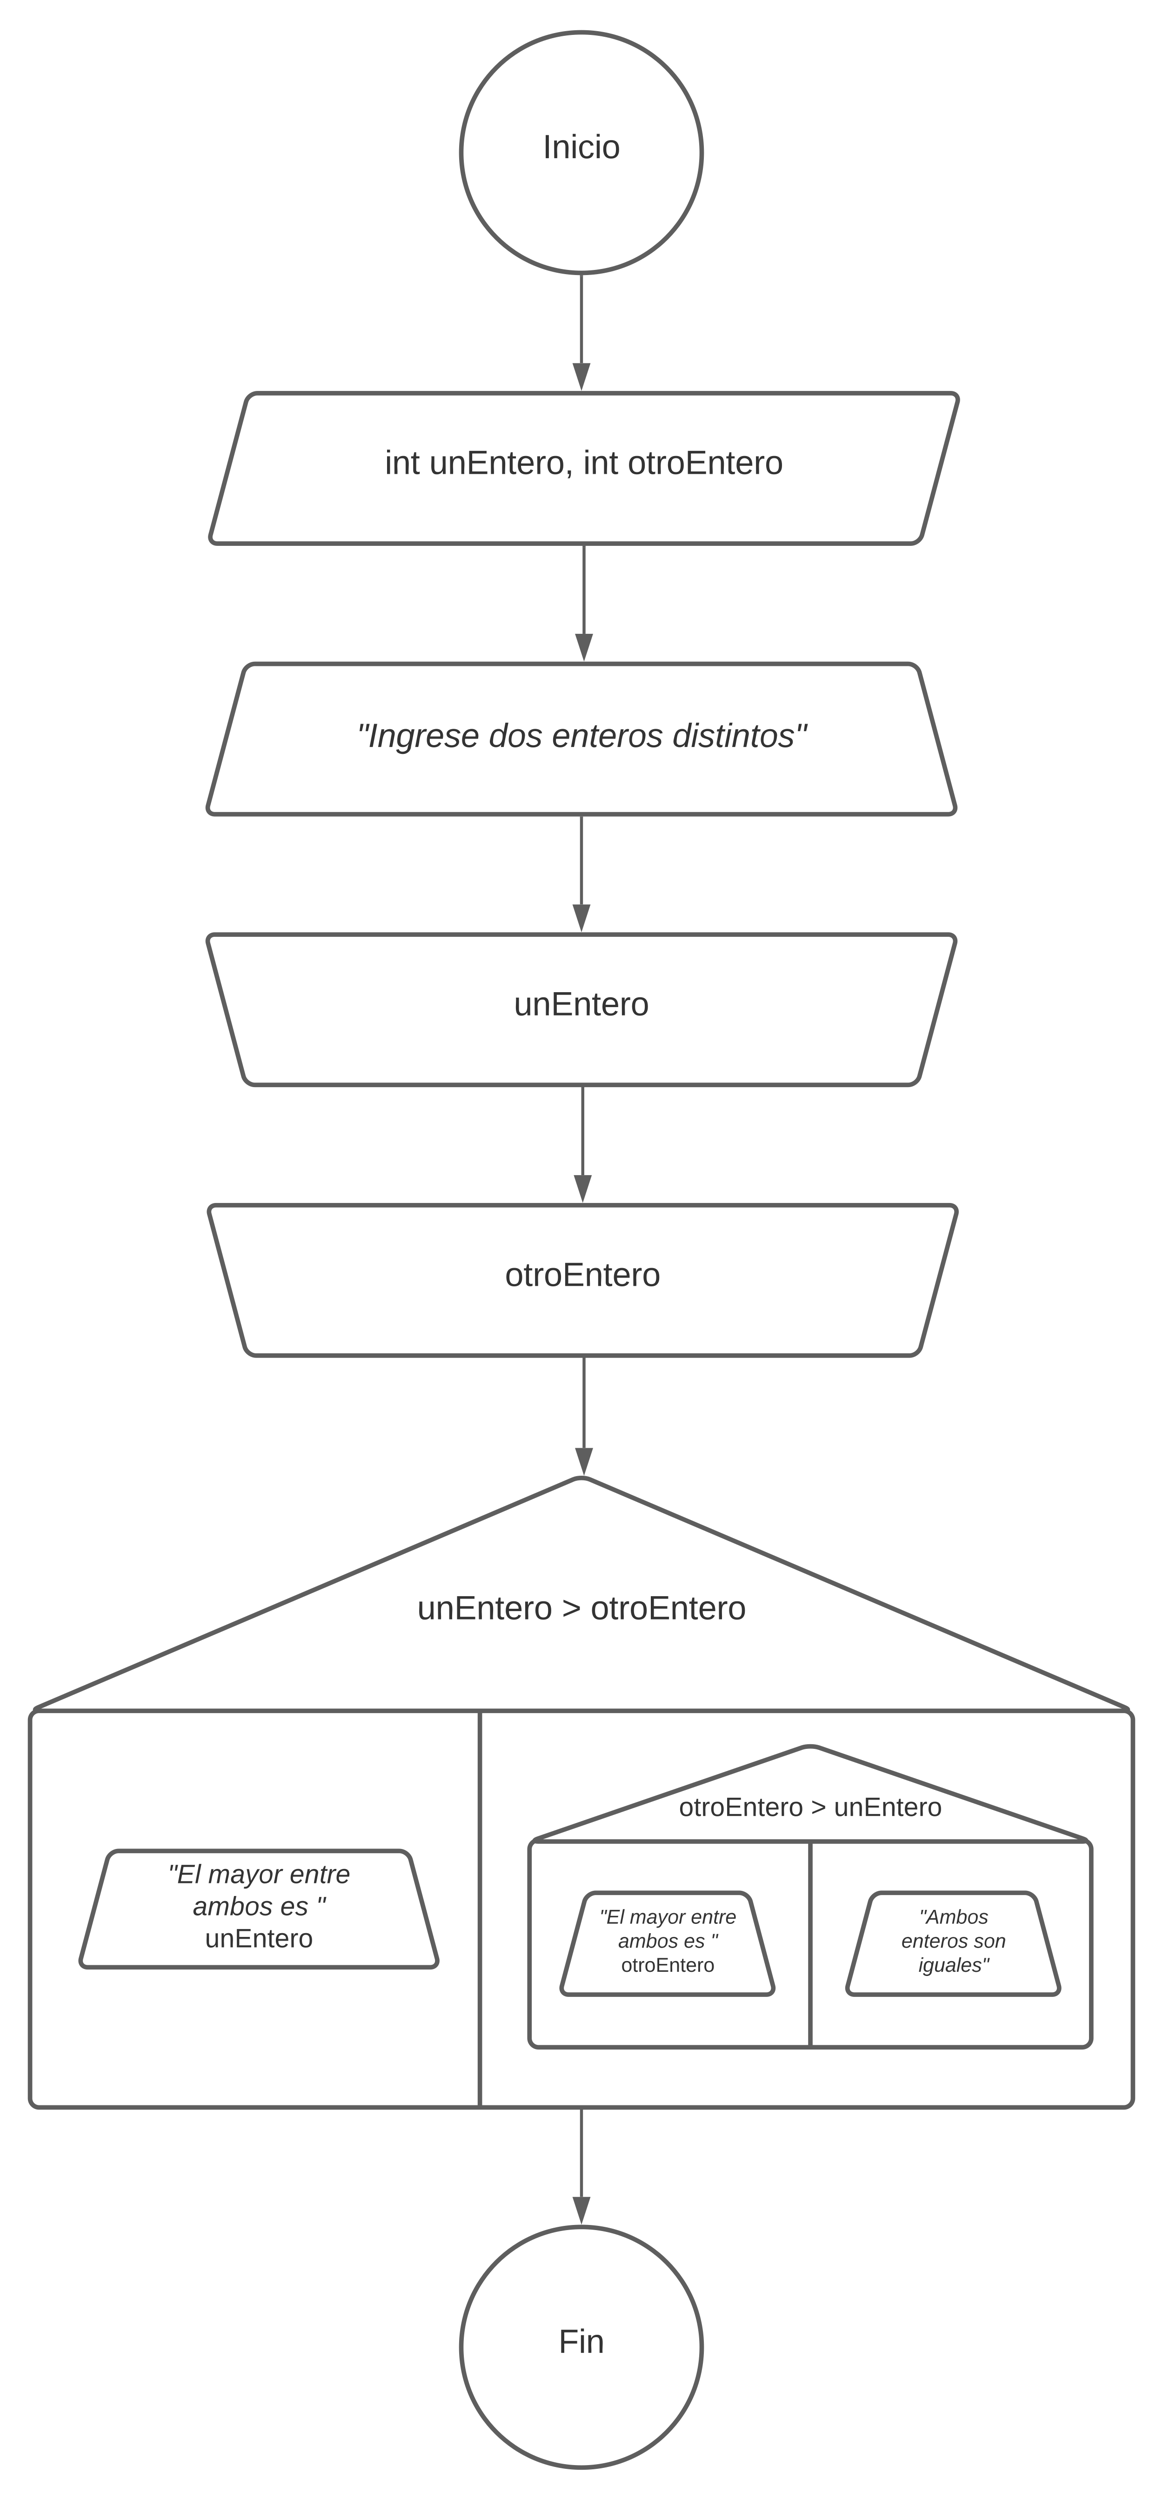 <svg xmlns="http://www.w3.org/2000/svg" xmlns:xlink="http://www.w3.org/1999/xlink" xmlns:lucid="lucid" width="773.72" height="1662.5"><g transform="translate(-547.724 1201.5)" lucid:page-tab-id="dDz.ya77u9VK"><path d="M0-1258.83h1870.87v2581.66H0z" fill="#fff"/><path d="M1014.58-1100c0 44.18-35.8 80-80 80-44.18 0-80-35.82-80-80s35.82-80 80-80c44.2 0 80 35.82 80 80z" stroke="#5e5e5e" stroke-width="3" fill="#fff"/><use xlink:href="#a" transform="matrix(1,0,0,1,859.583,-1175) translate(49.136 78.715)"/><path d="M1014.58 359.5c0 44.18-35.8 80-80 80-44.18 0-80-35.82-80-80s35.82-80 80-80c44.2 0 80 35.82 80 80z" stroke="#5e5e5e" stroke-width="3" fill="#fff"/><use xlink:href="#b" transform="matrix(1,0,0,1,859.583,284.5) translate(59.63 78.715)"/><path d="M1183.04-665.8c.85 3.2-1.14 5.8-4.46 5.8h-488c-3.3 0-5.3-2.6-4.45-5.8l23.57-88.4c.86-3.2 4.24-5.8 7.55-5.8h434.67c3.3 0 6.7 2.6 7.54 5.8z" stroke="#5e5e5e" stroke-width="3" fill="#fff"/><path d="M754.58-749c0-3.3 2.7-6 6-6h348c3.32 0 6 2.7 6 6v78c0 3.3-2.68 6-6 6h-348c-3.3 0-6-2.7-6-6z" stroke="#000" stroke-opacity="0" stroke-width="3" fill="#fff" fill-opacity="0"/><use xlink:href="#c" transform="matrix(1,0,0,1,759.583,-750) translate(25.309 45.278)"/><use xlink:href="#d" transform="matrix(1,0,0,1,759.583,-750) translate(113.333 45.278)"/><use xlink:href="#e" transform="matrix(1,0,0,1,759.583,-750) translate(155.309 45.278)"/><use xlink:href="#f" transform="matrix(1,0,0,1,759.583,-750) translate(235.494 45.278)"/><path d="M711.4-934.2c.86-3.2 4.24-5.8 7.55-5.8h461.33c3.32 0 5.3 2.6 4.46 5.8l-23.58 88.4c-.85 3.2-4.23 5.8-7.54 5.8H692.28c-3.3 0-5.3-2.6-4.45-5.8z" stroke="#5e5e5e" stroke-width="3" fill="#fff"/><use xlink:href="#g" transform="matrix(1,0,0,1,691.283,-935) translate(112.443 48.715)"/><use xlink:href="#h" transform="matrix(1,0,0,1,691.283,-935) translate(142.011 48.715)"/><use xlink:href="#i" transform="matrix(1,0,0,1,691.283,-935) translate(244.419 48.715)"/><use xlink:href="#j" transform="matrix(1,0,0,1,691.283,-935) translate(273.986 48.715)"/><path d="M686.13-574.2c-.86-3.2 1.14-5.8 4.45-5.8h488c3.32 0 5.3 2.6 4.46 5.8l-23.58 88.4c-.85 3.2-4.23 5.8-7.54 5.8H717.25c-3.3 0-6.7-2.6-7.55-5.8z" stroke="#5e5e5e" stroke-width="3" fill="#fff"/><use xlink:href="#k" transform="matrix(1,0,0,1,689.583,-575) translate(199.974 48.715)"/><path d="M934.58-1017.5v57.5" stroke="#5e5e5e" stroke-width="2" fill="none"/><path d="M934.56-1018.5h1.01v1.03h-2v-1.06z" stroke="#5e5e5e" stroke-width=".05" fill="#5e5e5e"/><path d="M934.58-944.74L929.95-959h9.27z" stroke="#5e5e5e" stroke-width="2" fill="#5e5e5e"/><path d="M936.28-837.5v57.5" stroke="#5e5e5e" stroke-width="2" fill="none"/><path d="M937.28-837.47h-2v-1.03h2z" stroke="#5e5e5e" stroke-width=".05" fill="#5e5e5e"/><path d="M936.28-764.74L931.65-779h9.27z" stroke="#5e5e5e" stroke-width="2" fill="#5e5e5e"/><path d="M934.58-657.5v57.5" stroke="#5e5e5e" stroke-width="2" fill="none"/><path d="M935.58-657.47h-2v-1.03h2z" stroke="#5e5e5e" stroke-width=".05" fill="#5e5e5e"/><path d="M934.58-584.74L929.95-599h9.27z" stroke="#5e5e5e" stroke-width="2" fill="#5e5e5e"/><path d="M935.43-479v59M935.43-478.97V-480" stroke="#5e5e5e" stroke-width="2" fill="none"/><path d="M935.43-404.74L930.8-419h9.27z" stroke="#5e5e5e" stroke-width="2" fill="#5e5e5e"/><path d="M934.58 201v58.5M934.58 201.03V200" stroke="#5e5e5e" stroke-width="2" fill="none"/><path d="M934.58 274.76l-4.63-14.26h9.27z" stroke="#5e5e5e" stroke-width="2" fill="#5e5e5e"/><path d="M686.98-394.2c-.85-3.2 1.14-5.8 4.45-5.8h488c3.32 0 5.3 2.6 4.46 5.8l-23.6 88.4c-.84 3.2-4.22 5.8-7.53 5.8H718.1c-3.3 0-6.7-2.6-7.55-5.8z" stroke="#5e5e5e" stroke-width="3" fill="#fff"/><use xlink:href="#l" transform="matrix(1,0,0,1,690.433,-395) translate(193.215 48.715)"/><path d="M936.28-299v60.45M936.28-298.97V-300" stroke="#5e5e5e" stroke-width="2" fill="none"/><path d="M936.28-223.28l-4.63-14.27h9.27z" stroke="#5e5e5e" stroke-width="2" fill="#5e5e5e"/><path d="M567.72-57.75c0-3.3 2.7-6 6-6h721.72c3.3 0 6 2.7 6 6V194c0 3.3-2.7 6-6 6H573.72c-3.3 0-6-2.7-6-6z" stroke="#5e5e5e" stroke-width="3" fill="#fff"/><path d="M573.24-66.1c-3.04 1.3-2.83 2.35.48 2.35h721.72c3.3 0 3.53-1.05.48-2.35L940.1-217.65c-3.05-1.3-8-1.3-11.04 0z" stroke="#5e5e5e" stroke-width="3" fill="#fff"/><use xlink:href="#m" transform="matrix(1,0,0,1,572.724,-215) translate(361.505 63.715)"/><use xlink:href="#n" transform="matrix(1,0,0,1,572.724,-215) translate(252.53 90.382)"/><use xlink:href="#o" transform="matrix(1,0,0,1,572.724,-215) translate(348.764 90.382)"/><use xlink:href="#p" transform="matrix(1,0,0,1,572.724,-215) translate(367.9 90.382)"/><path d="M838.45 101c.86 3.2-1.14 5.8-4.45 5.8H606c-3.3 0-5.3-2.6-4.45-5.8l17.54-65.76c.84-3.2 4.22-5.8 7.53-5.8h186.74c3.3 0 6.7 2.6 7.54 5.8z" stroke="#5e5e5e" stroke-width="3" fill="#fff"/><path d="M633.6 33.13c0-3.32 2.7-6 6-6h160.8c3.3 0 6 2.68 6 6v70c0 3.3-2.7 6-6 6H639.6c-3.3 0-6-2.7-6-6z" stroke="#000" stroke-opacity="0" stroke-width="3" fill="#fff" fill-opacity="0"/><use xlink:href="#q" transform="matrix(1,0,0,1,638.6,32.125) translate(20.685 18.722)"/><use xlink:href="#r" transform="matrix(1,0,0,1,638.6,32.125) translate(47.648 18.722)"/><use xlink:href="#s" transform="matrix(1,0,0,1,638.6,32.125) translate(101.87 18.722)"/><use xlink:href="#t" transform="matrix(1,0,0,1,638.6,32.125) translate(37.401 40.056)"/><use xlink:href="#u" transform="matrix(1,0,0,1,638.6,32.125) translate(95.623 40.056)"/><use xlink:href="#v" transform="matrix(1,0,0,1,638.6,32.125) translate(119.327 40.056)"/><use xlink:href="#w" transform="matrix(1,0,0,1,638.6,32.125) translate(45.475 61.389)"/><path d="M900 28.26c0-3.32 2.7-6 6-6h361.72c3.3 0 6 2.68 6 6V154c0 3.3-2.7 6-6 6H906c-3.3 0-6-2.7-6-6z" stroke="#5e5e5e" stroke-width="3" fill="#fff"/><path d="M905.67 21.2c-3.13 1.07-2.98 1.95.33 1.95h361.72c3.3 0 3.46-.88.32-1.96l-175.5-60.5c-3.14-1.07-8.22-1.07-11.35 0z" stroke="#5e5e5e" stroke-width="3" fill="#fff"/><g><use xlink:href="#x" transform="matrix(1,0,0,1,905,-36.25) translate(182.005 21.097)"/><use xlink:href="#y" transform="matrix(1,0,0,1,905,-36.25) translate(94.425 42.431)"/><use xlink:href="#z" transform="matrix(1,0,0,1,905,-36.25) translate(182.227 42.431)"/><use xlink:href="#A" transform="matrix(1,0,0,1,905,-36.25) translate(197.536 42.431)"/></g><g><path d="M1062 119.18c.87 3.2-1.13 5.8-4.44 5.8H926c-3.3 0-5.3-2.6-4.45-5.8l14.96-56.1c.86-3.2 4.24-5.8 7.55-5.8h95.46c3.32 0 6.7 2.6 7.55 5.8z" stroke="#5e5e5e" stroke-width="3" fill="#fff"/></g><path d="M940.1 60.13c0-3.32 2.68-6 6-6h91.36c3.32 0 6 2.68 6 6v62c0 3.3-2.68 6-6 6H946.1c-3.32 0-6-2.7-6-6z" stroke="#000" stroke-opacity="0" stroke-width="3" fill="#fff" fill-opacity="0"/><g><use xlink:href="#B" transform="matrix(1,0,0,1,945.098,59.128) translate(1.389 18.667)"/><use xlink:href="#C" transform="matrix(1,0,0,1,945.098,59.128) translate(21.611 18.667)"/><use xlink:href="#D" transform="matrix(1,0,0,1,945.098,59.128) translate(62.278 18.667)"/><use xlink:href="#E" transform="matrix(1,0,0,1,945.098,59.128) translate(13.926 34.667)"/><use xlink:href="#F" transform="matrix(1,0,0,1,945.098,59.128) translate(57.593 34.667)"/><use xlink:href="#G" transform="matrix(1,0,0,1,945.098,59.128) translate(75.37 34.667)"/><use xlink:href="#H" transform="matrix(1,0,0,1,945.098,59.128) translate(15.926 50.667)"/></g><g><path d="M867-63c.4 0 .75.34.75.75V198.5c0 .4-.34.75-.75.75-.4 0-.75-.34-.75-.75V-62.25c0-.4.34-.75.75-.75z" stroke="#5e5e5e" stroke-width="1.5" fill="none"/></g><g><path d="M1086.86 23.9c.4 0 .75.34.75.75V158.5c0 .42-.33.75-.74.75-.42 0-.75-.33-.75-.75V24.65c0-.4.34-.75.76-.75z" stroke="#5e5e5e" stroke-width="1.5" fill="none"/></g><g><path d="M1252.17 119.18c.85 3.2-1.14 5.8-4.45 5.8h-131.56c-3.32 0-5.3-2.6-4.46-5.8l14.96-56.1c.86-3.2 4.23-5.8 7.55-5.8h95.46c3.32 0 6.7 2.6 7.55 5.8z" stroke="#5e5e5e" stroke-width="3" fill="#fff"/></g><path d="M1130.25 60.13c0-3.32 2.7-6 6-6h91.37c3.3 0 6 2.68 6 6v62c0 3.3-2.7 6-6 6h-91.37c-3.3 0-6-2.7-6-6z" stroke="#000" stroke-opacity="0" stroke-width="3" fill="#fff" fill-opacity="0"/><g><use xlink:href="#I" transform="matrix(1,0,0,1,1135.254,59.128) translate(23.926 18.667)"/><use xlink:href="#J" transform="matrix(1,0,0,1,1135.254,59.128) translate(12.204 34.667)"/><use xlink:href="#K" transform="matrix(1,0,0,1,1135.254,59.128) translate(60.315 34.667)"/><use xlink:href="#L" transform="matrix(1,0,0,1,1135.254,59.128) translate(23.574 50.667)"/></g><defs><path fill="#333" d="M33 0v-248h34V0H33" id="M"/><path fill="#333" d="M117-194c89-4 53 116 60 194h-32v-121c0-31-8-49-39-48C34-167 62-67 57 0H25l-1-190h30c1 10-1 24 2 32 11-22 29-35 61-36" id="N"/><path fill="#333" d="M24-231v-30h32v30H24zM24 0v-190h32V0H24" id="O"/><path fill="#333" d="M96-169c-40 0-48 33-48 73s9 75 48 75c24 0 41-14 43-38l32 2c-6 37-31 61-74 61-59 0-76-41-82-99-10-93 101-131 147-64 4 7 5 14 7 22l-32 3c-4-21-16-35-41-35" id="P"/><path fill="#333" d="M100-194c62-1 85 37 85 99 1 63-27 99-86 99S16-35 15-95c0-66 28-99 85-99zM99-20c44 1 53-31 53-75 0-43-8-75-51-75s-53 32-53 75 10 74 51 75" id="Q"/><g id="a"><use transform="matrix(0.062,0,0,0.062,0,0)" xlink:href="#M"/><use transform="matrix(0.062,0,0,0.062,6.173,0)" xlink:href="#N"/><use transform="matrix(0.062,0,0,0.062,18.519,0)" xlink:href="#O"/><use transform="matrix(0.062,0,0,0.062,23.395,0)" xlink:href="#P"/><use transform="matrix(0.062,0,0,0.062,34.506,0)" xlink:href="#O"/><use transform="matrix(0.062,0,0,0.062,39.383,0)" xlink:href="#Q"/></g><path fill="#333" d="M63-220v92h138v28H63V0H30v-248h175v28H63" id="R"/><g id="b"><use transform="matrix(0.062,0,0,0.062,0,0)" xlink:href="#R"/><use transform="matrix(0.062,0,0,0.062,13.519,0)" xlink:href="#O"/><use transform="matrix(0.062,0,0,0.062,18.395,0)" xlink:href="#N"/></g><path fill="#333" d="M123-170H98l11-78h32zm-65 0H33l11-78h32" id="S"/><path fill="#333" d="M14 0l48-248h34L48 0H14" id="T"/><path fill="#333" d="M67-158c22-48 132-52 116 29L158 0h-32l25-140c3-38-53-32-70-12C52-117 51-52 38 0H6l36-190h30" id="U"/><path fill="#333" d="M103-194c29 0 47 14 56 36 2-11 5-23 8-32h30L160-5C157 61 82 97 21 62 9 55 4 45 1 30l28-7c7 42 83 31 92-3 4-16 9-38 13-55-13 20-29 36-62 36-40 0-60-25-60-64 0-71 23-131 91-131zm4 24c-53 0-58 54-61 104-2 27 10 44 36 44 49 0 65-50 67-102 1-29-15-46-42-46" id="V"/><path fill="#333" d="M66-151c12-25 30-51 66-40l-6 26C45-176 58-65 38 0H6l36-190h30" id="W"/><path fill="#333" d="M111-194c62-3 86 47 72 106H45c-7 38 6 69 45 68 27-1 43-14 53-32l24 11C152-15 129 4 87 4 38 3 12-23 12-71c0-70 32-119 99-123zm44 81c14-66-71-72-95-28-4 8-8 17-11 28h106" id="X"/><path fill="#333" d="M55-144c13 50 104 24 104 88C159 21 15 23 1-39l26-10c6 40 102 42 102-4-13-50-104-23-104-87 0-71 143-71 148-8l-29 4c-5-35-85-37-89 0" id="Y"/><g id="c"><use transform="matrix(0.062,0,0,0.062,0,0)" xlink:href="#S"/><use transform="matrix(0.062,0,0,0.062,7.84,0)" xlink:href="#T"/><use transform="matrix(0.062,0,0,0.062,14.012,0)" xlink:href="#U"/><use transform="matrix(0.062,0,0,0.062,26.358,0)" xlink:href="#V"/><use transform="matrix(0.062,0,0,0.062,38.704,0)" xlink:href="#W"/><use transform="matrix(0.062,0,0,0.062,46.049,0)" xlink:href="#X"/><use transform="matrix(0.062,0,0,0.062,58.395,0)" xlink:href="#Y"/><use transform="matrix(0.062,0,0,0.062,69.506,0)" xlink:href="#X"/></g><path fill="#333" d="M133-28C103 26-5 8 13-77c13-62 24-115 90-117 29-1 46 15 56 35l19-102h32L160 0h-30zM45-64c-2 27 10 43 35 43 54-1 69-50 69-103 0-29-15-46-42-46-53-1-58 58-62 106" id="Z"/><path fill="#333" d="M30-147c31-64 166-65 159 27C183-49 158 1 86 4 9 8 1-88 30-147zM88-20c53 0 68-48 68-100 0-31-11-51-44-50-52 1-68 46-68 97 0 32 13 53 44 53" id="aa"/><g id="d"><use transform="matrix(0.062,0,0,0.062,0,0)" xlink:href="#Z"/><use transform="matrix(0.062,0,0,0.062,12.346,0)" xlink:href="#aa"/><use transform="matrix(0.062,0,0,0.062,24.691,0)" xlink:href="#Y"/></g><path fill="#333" d="M51-54c-9 22 5 41 31 30L79-1C43 14 10-4 19-52l22-115H19l5-23h22l19-43h21l-9 43h35l-4 23H73" id="ab"/><g id="e"><use transform="matrix(0.062,0,0,0.062,0,0)" xlink:href="#X"/><use transform="matrix(0.062,0,0,0.062,12.346,0)" xlink:href="#U"/><use transform="matrix(0.062,0,0,0.062,24.691,0)" xlink:href="#ab"/><use transform="matrix(0.062,0,0,0.062,30.864,0)" xlink:href="#X"/><use transform="matrix(0.062,0,0,0.062,43.21,0)" xlink:href="#W"/><use transform="matrix(0.062,0,0,0.062,50.556,0)" xlink:href="#aa"/><use transform="matrix(0.062,0,0,0.062,62.901,0)" xlink:href="#Y"/></g><path fill="#333" d="M50-231l6-30h32l-6 30H50zM6 0l37-190h31L37 0H6" id="ac"/><g id="f"><use transform="matrix(0.062,0,0,0.062,0,0)" xlink:href="#Z"/><use transform="matrix(0.062,0,0,0.062,12.346,0)" xlink:href="#ac"/><use transform="matrix(0.062,0,0,0.062,17.222,0)" xlink:href="#Y"/><use transform="matrix(0.062,0,0,0.062,28.333,0)" xlink:href="#ab"/><use transform="matrix(0.062,0,0,0.062,34.506,0)" xlink:href="#ac"/><use transform="matrix(0.062,0,0,0.062,39.383,0)" xlink:href="#U"/><use transform="matrix(0.062,0,0,0.062,51.728,0)" xlink:href="#ab"/><use transform="matrix(0.062,0,0,0.062,57.901,0)" xlink:href="#aa"/><use transform="matrix(0.062,0,0,0.062,70.247,0)" xlink:href="#Y"/><use transform="matrix(0.062,0,0,0.062,81.358,0)" xlink:href="#S"/></g><path fill="#333" d="M59-47c-2 24 18 29 38 22v24C64 9 27 4 27-40v-127H5v-23h24l9-43h21v43h35v23H59v120" id="ad"/><g id="g"><use transform="matrix(0.062,0,0,0.062,0,0)" xlink:href="#O"/><use transform="matrix(0.062,0,0,0.062,4.877,0)" xlink:href="#N"/><use transform="matrix(0.062,0,0,0.062,17.222,0)" xlink:href="#ad"/></g><path fill="#333" d="M84 4C-5 8 30-112 23-190h32v120c0 31 7 50 39 49 72-2 45-101 50-169h31l1 190h-30c-1-10 1-25-2-33-11 22-28 36-60 37" id="ae"/><path fill="#333" d="M30 0v-248h187v28H63v79h144v27H63v87h162V0H30" id="af"/><path fill="#333" d="M100-194c63 0 86 42 84 106H49c0 40 14 67 53 68 26 1 43-12 49-29l28 8c-11 28-37 45-77 45C44 4 14-33 15-96c1-61 26-98 85-98zm52 81c6-60-76-77-97-28-3 7-6 17-6 28h103" id="ag"/><path fill="#333" d="M114-163C36-179 61-72 57 0H25l-1-190h30c1 12-1 29 2 39 6-27 23-49 58-41v29" id="ah"/><path fill="#333" d="M68-38c1 34 0 65-14 84H32c9-13 17-26 17-46H33v-38h35" id="ai"/><g id="h"><use transform="matrix(0.062,0,0,0.062,0,0)" xlink:href="#ae"/><use transform="matrix(0.062,0,0,0.062,12.346,0)" xlink:href="#N"/><use transform="matrix(0.062,0,0,0.062,24.691,0)" xlink:href="#af"/><use transform="matrix(0.062,0,0,0.062,39.506,0)" xlink:href="#N"/><use transform="matrix(0.062,0,0,0.062,51.852,0)" xlink:href="#ad"/><use transform="matrix(0.062,0,0,0.062,58.025,0)" xlink:href="#ag"/><use transform="matrix(0.062,0,0,0.062,70.37,0)" xlink:href="#ah"/><use transform="matrix(0.062,0,0,0.062,77.716,0)" xlink:href="#Q"/><use transform="matrix(0.062,0,0,0.062,90.062,0)" xlink:href="#ai"/></g><g id="i"><use transform="matrix(0.062,0,0,0.062,0,0)" xlink:href="#O"/><use transform="matrix(0.062,0,0,0.062,4.877,0)" xlink:href="#N"/><use transform="matrix(0.062,0,0,0.062,17.222,0)" xlink:href="#ad"/></g><g id="j"><use transform="matrix(0.062,0,0,0.062,0,0)" xlink:href="#Q"/><use transform="matrix(0.062,0,0,0.062,12.346,0)" xlink:href="#ad"/><use transform="matrix(0.062,0,0,0.062,18.519,0)" xlink:href="#ah"/><use transform="matrix(0.062,0,0,0.062,25.864,0)" xlink:href="#Q"/><use transform="matrix(0.062,0,0,0.062,38.21,0)" xlink:href="#af"/><use transform="matrix(0.062,0,0,0.062,53.025,0)" xlink:href="#N"/><use transform="matrix(0.062,0,0,0.062,65.37,0)" xlink:href="#ad"/><use transform="matrix(0.062,0,0,0.062,71.543,0)" xlink:href="#ag"/><use transform="matrix(0.062,0,0,0.062,83.889,0)" xlink:href="#ah"/><use transform="matrix(0.062,0,0,0.062,91.235,0)" xlink:href="#Q"/></g><g id="k"><use transform="matrix(0.062,0,0,0.062,0,0)" xlink:href="#ae"/><use transform="matrix(0.062,0,0,0.062,12.346,0)" xlink:href="#N"/><use transform="matrix(0.062,0,0,0.062,24.691,0)" xlink:href="#af"/><use transform="matrix(0.062,0,0,0.062,39.506,0)" xlink:href="#N"/><use transform="matrix(0.062,0,0,0.062,51.852,0)" xlink:href="#ad"/><use transform="matrix(0.062,0,0,0.062,58.025,0)" xlink:href="#ag"/><use transform="matrix(0.062,0,0,0.062,70.37,0)" xlink:href="#ah"/><use transform="matrix(0.062,0,0,0.062,77.716,0)" xlink:href="#Q"/></g><g id="l"><use transform="matrix(0.062,0,0,0.062,0,0)" xlink:href="#Q"/><use transform="matrix(0.062,0,0,0.062,12.346,0)" xlink:href="#ad"/><use transform="matrix(0.062,0,0,0.062,18.519,0)" xlink:href="#ah"/><use transform="matrix(0.062,0,0,0.062,25.864,0)" xlink:href="#Q"/><use transform="matrix(0.062,0,0,0.062,38.21,0)" xlink:href="#af"/><use transform="matrix(0.062,0,0,0.062,53.025,0)" xlink:href="#N"/><use transform="matrix(0.062,0,0,0.062,65.37,0)" xlink:href="#ad"/><use transform="matrix(0.062,0,0,0.062,71.543,0)" xlink:href="#ag"/><use transform="matrix(0.062,0,0,0.062,83.889,0)" xlink:href="#ah"/><use transform="matrix(0.062,0,0,0.062,91.235,0)" xlink:href="#Q"/></g><g id="n"><use transform="matrix(0.062,0,0,0.062,0,0)" xlink:href="#ae"/><use transform="matrix(0.062,0,0,0.062,12.346,0)" xlink:href="#N"/><use transform="matrix(0.062,0,0,0.062,24.691,0)" xlink:href="#af"/><use transform="matrix(0.062,0,0,0.062,39.506,0)" xlink:href="#N"/><use transform="matrix(0.062,0,0,0.062,51.852,0)" xlink:href="#ad"/><use transform="matrix(0.062,0,0,0.062,58.025,0)" xlink:href="#ag"/><use transform="matrix(0.062,0,0,0.062,70.37,0)" xlink:href="#ah"/><use transform="matrix(0.062,0,0,0.062,77.716,0)" xlink:href="#Q"/></g><path fill="#333" d="M18-27v-27l151-64-151-65v-27l175 74v36" id="aj"/><use transform="matrix(0.062,0,0,0.062,0,0)" xlink:href="#aj" id="o"/><g id="p"><use transform="matrix(0.062,0,0,0.062,0,0)" xlink:href="#Q"/><use transform="matrix(0.062,0,0,0.062,12.346,0)" xlink:href="#ad"/><use transform="matrix(0.062,0,0,0.062,18.519,0)" xlink:href="#ah"/><use transform="matrix(0.062,0,0,0.062,25.864,0)" xlink:href="#Q"/><use transform="matrix(0.062,0,0,0.062,38.21,0)" xlink:href="#af"/><use transform="matrix(0.062,0,0,0.062,53.025,0)" xlink:href="#N"/><use transform="matrix(0.062,0,0,0.062,65.37,0)" xlink:href="#ad"/><use transform="matrix(0.062,0,0,0.062,71.543,0)" xlink:href="#ag"/><use transform="matrix(0.062,0,0,0.062,83.889,0)" xlink:href="#ah"/><use transform="matrix(0.062,0,0,0.062,91.235,0)" xlink:href="#Q"/></g><path fill="#333" d="M11 0l48-248h184l-5 28H87l-15 79h140l-5 27H67L50-27h158l-5 27H11" id="ak"/><path fill="#333" d="M6 0l50-261h32L37 0H6" id="al"/><g id="q"><use transform="matrix(0.049,0,0,0.049,0,0)" xlink:href="#S"/><use transform="matrix(0.049,0,0,0.049,6.272,0)" xlink:href="#ak"/><use transform="matrix(0.049,0,0,0.049,18.123,0)" xlink:href="#al"/></g><path fill="#333" d="M248-111c6-24 9-61-24-58-72 9-57 108-77 169h-31l26-142c3-37-50-30-64-10C52-115 50-51 37 0H6l36-190h30c-1 10-6 24-4 32 13-43 101-52 105 5 13-22 29-41 61-41 90 0 28 129 23 194h-31" id="am"/><path fill="#333" d="M165-48c-4 18 1 34 23 27l-3 20c-29 8-62 0-52-35h-2C116-14 99 4 63 4 30 4 8-16 8-49c0-68 71-67 138-67 10-26 0-56-31-54-26 1-42 9-47 31l-32-5c8-67 160-71 144 15-5 28-9 54-15 81zM42-50c3 52 80 24 89-6 7-12 7-24 11-38-47 1-103-4-100 44" id="an"/><path fill="#333" d="M198-190L69 30C53 58 25 83-20 72c4-11-1-27 19-22 33-1 43-29 59-52L20-190h32L79-34l84-156h35" id="ao"/><g id="r"><use transform="matrix(0.049,0,0,0.049,0,0)" xlink:href="#am"/><use transform="matrix(0.049,0,0,0.049,14.765,0)" xlink:href="#an"/><use transform="matrix(0.049,0,0,0.049,24.642,0)" xlink:href="#ao"/><use transform="matrix(0.049,0,0,0.049,33.531,0)" xlink:href="#aa"/><use transform="matrix(0.049,0,0,0.049,43.407,0)" xlink:href="#W"/></g><g id="s"><use transform="matrix(0.049,0,0,0.049,0,0)" xlink:href="#X"/><use transform="matrix(0.049,0,0,0.049,9.877,0)" xlink:href="#U"/><use transform="matrix(0.049,0,0,0.049,19.753,0)" xlink:href="#ab"/><use transform="matrix(0.049,0,0,0.049,24.691,0)" xlink:href="#W"/><use transform="matrix(0.049,0,0,0.049,30.568,0)" xlink:href="#X"/></g><path fill="#333" d="M68-162c25-46 127-43 121 31C183-60 169 1 98 4 69 5 53-11 43-31L36 0H5l52-261h31zm88 36c2-27-9-43-34-43-55 0-70 51-70 103 0 29 15 45 43 46 52 0 58-58 61-106" id="ap"/><g id="t"><use transform="matrix(0.049,0,0,0.049,0,0)" xlink:href="#an"/><use transform="matrix(0.049,0,0,0.049,9.877,0)" xlink:href="#am"/><use transform="matrix(0.049,0,0,0.049,24.642,0)" xlink:href="#ap"/><use transform="matrix(0.049,0,0,0.049,34.519,0)" xlink:href="#aa"/><use transform="matrix(0.049,0,0,0.049,44.395,0)" xlink:href="#Y"/></g><g id="u"><use transform="matrix(0.049,0,0,0.049,0,0)" xlink:href="#X"/><use transform="matrix(0.049,0,0,0.049,9.877,0)" xlink:href="#Y"/></g><use transform="matrix(0.049,0,0,0.049,0,0)" xlink:href="#S" id="v"/><g id="w"><use transform="matrix(0.049,0,0,0.049,0,0)" xlink:href="#ae"/><use transform="matrix(0.049,0,0,0.049,9.877,0)" xlink:href="#N"/><use transform="matrix(0.049,0,0,0.049,19.753,0)" xlink:href="#af"/><use transform="matrix(0.049,0,0,0.049,31.605,0)" xlink:href="#N"/><use transform="matrix(0.049,0,0,0.049,41.481,0)" xlink:href="#ad"/><use transform="matrix(0.049,0,0,0.049,46.42,0)" xlink:href="#ag"/><use transform="matrix(0.049,0,0,0.049,56.296,0)" xlink:href="#ah"/><use transform="matrix(0.049,0,0,0.049,62.173,0)" xlink:href="#Q"/></g><g id="y"><use transform="matrix(0.049,0,0,0.049,0,0)" xlink:href="#Q"/><use transform="matrix(0.049,0,0,0.049,9.877,0)" xlink:href="#ad"/><use transform="matrix(0.049,0,0,0.049,14.815,0)" xlink:href="#ah"/><use transform="matrix(0.049,0,0,0.049,20.691,0)" xlink:href="#Q"/><use transform="matrix(0.049,0,0,0.049,30.568,0)" xlink:href="#af"/><use transform="matrix(0.049,0,0,0.049,42.42,0)" xlink:href="#N"/><use transform="matrix(0.049,0,0,0.049,52.296,0)" xlink:href="#ad"/><use transform="matrix(0.049,0,0,0.049,57.235,0)" xlink:href="#ag"/><use transform="matrix(0.049,0,0,0.049,67.111,0)" xlink:href="#ah"/><use transform="matrix(0.049,0,0,0.049,72.988,0)" xlink:href="#Q"/></g><use transform="matrix(0.049,0,0,0.049,0,0)" xlink:href="#aj" id="z"/><g id="A"><use transform="matrix(0.049,0,0,0.049,0,0)" xlink:href="#ae"/><use transform="matrix(0.049,0,0,0.049,9.877,0)" xlink:href="#N"/><use transform="matrix(0.049,0,0,0.049,19.753,0)" xlink:href="#af"/><use transform="matrix(0.049,0,0,0.049,31.605,0)" xlink:href="#N"/><use transform="matrix(0.049,0,0,0.049,41.481,0)" xlink:href="#ad"/><use transform="matrix(0.049,0,0,0.049,46.42,0)" xlink:href="#ag"/><use transform="matrix(0.049,0,0,0.049,56.296,0)" xlink:href="#ah"/><use transform="matrix(0.049,0,0,0.049,62.173,0)" xlink:href="#Q"/></g><g id="B"><use transform="matrix(0.037,0,0,0.037,0,0)" xlink:href="#S"/><use transform="matrix(0.037,0,0,0.037,4.704,0)" xlink:href="#ak"/><use transform="matrix(0.037,0,0,0.037,13.593,0)" xlink:href="#al"/></g><g id="C"><use transform="matrix(0.037,0,0,0.037,0,0)" xlink:href="#am"/><use transform="matrix(0.037,0,0,0.037,11.074,0)" xlink:href="#an"/><use transform="matrix(0.037,0,0,0.037,18.481,0)" xlink:href="#ao"/><use transform="matrix(0.037,0,0,0.037,25.148,0)" xlink:href="#aa"/><use transform="matrix(0.037,0,0,0.037,32.556,0)" xlink:href="#W"/></g><g id="D"><use transform="matrix(0.037,0,0,0.037,0,0)" xlink:href="#X"/><use transform="matrix(0.037,0,0,0.037,7.407,0)" xlink:href="#U"/><use transform="matrix(0.037,0,0,0.037,14.815,0)" xlink:href="#ab"/><use transform="matrix(0.037,0,0,0.037,18.519,0)" xlink:href="#W"/><use transform="matrix(0.037,0,0,0.037,22.926,0)" xlink:href="#X"/></g><g id="E"><use transform="matrix(0.037,0,0,0.037,0,0)" xlink:href="#an"/><use transform="matrix(0.037,0,0,0.037,7.407,0)" xlink:href="#am"/><use transform="matrix(0.037,0,0,0.037,18.481,0)" xlink:href="#ap"/><use transform="matrix(0.037,0,0,0.037,25.889,0)" xlink:href="#aa"/><use transform="matrix(0.037,0,0,0.037,33.296,0)" xlink:href="#Y"/></g><g id="F"><use transform="matrix(0.037,0,0,0.037,0,0)" xlink:href="#X"/><use transform="matrix(0.037,0,0,0.037,7.407,0)" xlink:href="#Y"/></g><use transform="matrix(0.037,0,0,0.037,0,0)" xlink:href="#S" id="G"/><g id="H"><use transform="matrix(0.037,0,0,0.037,0,0)" xlink:href="#Q"/><use transform="matrix(0.037,0,0,0.037,7.407,0)" xlink:href="#ad"/><use transform="matrix(0.037,0,0,0.037,11.111,0)" xlink:href="#ah"/><use transform="matrix(0.037,0,0,0.037,15.519,0)" xlink:href="#Q"/><use transform="matrix(0.037,0,0,0.037,22.926,0)" xlink:href="#af"/><use transform="matrix(0.037,0,0,0.037,31.815,0)" xlink:href="#N"/><use transform="matrix(0.037,0,0,0.037,39.222,0)" xlink:href="#ad"/><use transform="matrix(0.037,0,0,0.037,42.926,0)" xlink:href="#ag"/><use transform="matrix(0.037,0,0,0.037,50.333,0)" xlink:href="#ah"/><use transform="matrix(0.037,0,0,0.037,54.741,0)" xlink:href="#Q"/></g><path fill="#333" d="M187 0l-14-72H61L19 0h-37l149-248h38L221 0h-34zm-19-99l-22-123L76-99h92" id="aq"/><g id="I"><use transform="matrix(0.037,0,0,0.037,0,0)" xlink:href="#S"/><use transform="matrix(0.037,0,0,0.037,4.704,0)" xlink:href="#aq"/><use transform="matrix(0.037,0,0,0.037,13.593,0)" xlink:href="#am"/><use transform="matrix(0.037,0,0,0.037,24.667,0)" xlink:href="#ap"/><use transform="matrix(0.037,0,0,0.037,32.074,0)" xlink:href="#aa"/><use transform="matrix(0.037,0,0,0.037,39.481,0)" xlink:href="#Y"/></g><g id="J"><use transform="matrix(0.037,0,0,0.037,0,0)" xlink:href="#X"/><use transform="matrix(0.037,0,0,0.037,7.407,0)" xlink:href="#U"/><use transform="matrix(0.037,0,0,0.037,14.815,0)" xlink:href="#ab"/><use transform="matrix(0.037,0,0,0.037,18.519,0)" xlink:href="#X"/><use transform="matrix(0.037,0,0,0.037,25.926,0)" xlink:href="#W"/><use transform="matrix(0.037,0,0,0.037,30.333,0)" xlink:href="#aa"/><use transform="matrix(0.037,0,0,0.037,37.741,0)" xlink:href="#Y"/></g><g id="K"><use transform="matrix(0.037,0,0,0.037,0,0)" xlink:href="#Y"/><use transform="matrix(0.037,0,0,0.037,6.667,0)" xlink:href="#aa"/><use transform="matrix(0.037,0,0,0.037,14.074,0)" xlink:href="#U"/></g><path fill="#333" d="M67 3c-93-2-31-127-26-193h32L48-50c-3 39 53 32 70 12 30-34 30-101 43-152h32L157 0h-30c1-10 6-24 4-33-14 20-29 37-64 36" id="ar"/><g id="L"><use transform="matrix(0.037,0,0,0.037,0,0)" xlink:href="#ac"/><use transform="matrix(0.037,0,0,0.037,2.926,0)" xlink:href="#V"/><use transform="matrix(0.037,0,0,0.037,10.333,0)" xlink:href="#ar"/><use transform="matrix(0.037,0,0,0.037,17.741,0)" xlink:href="#an"/><use transform="matrix(0.037,0,0,0.037,25.148,0)" xlink:href="#al"/><use transform="matrix(0.037,0,0,0.037,28.074,0)" xlink:href="#X"/><use transform="matrix(0.037,0,0,0.037,35.481,0)" xlink:href="#Y"/><use transform="matrix(0.037,0,0,0.037,42.148,0)" xlink:href="#S"/></g></defs></g></svg>